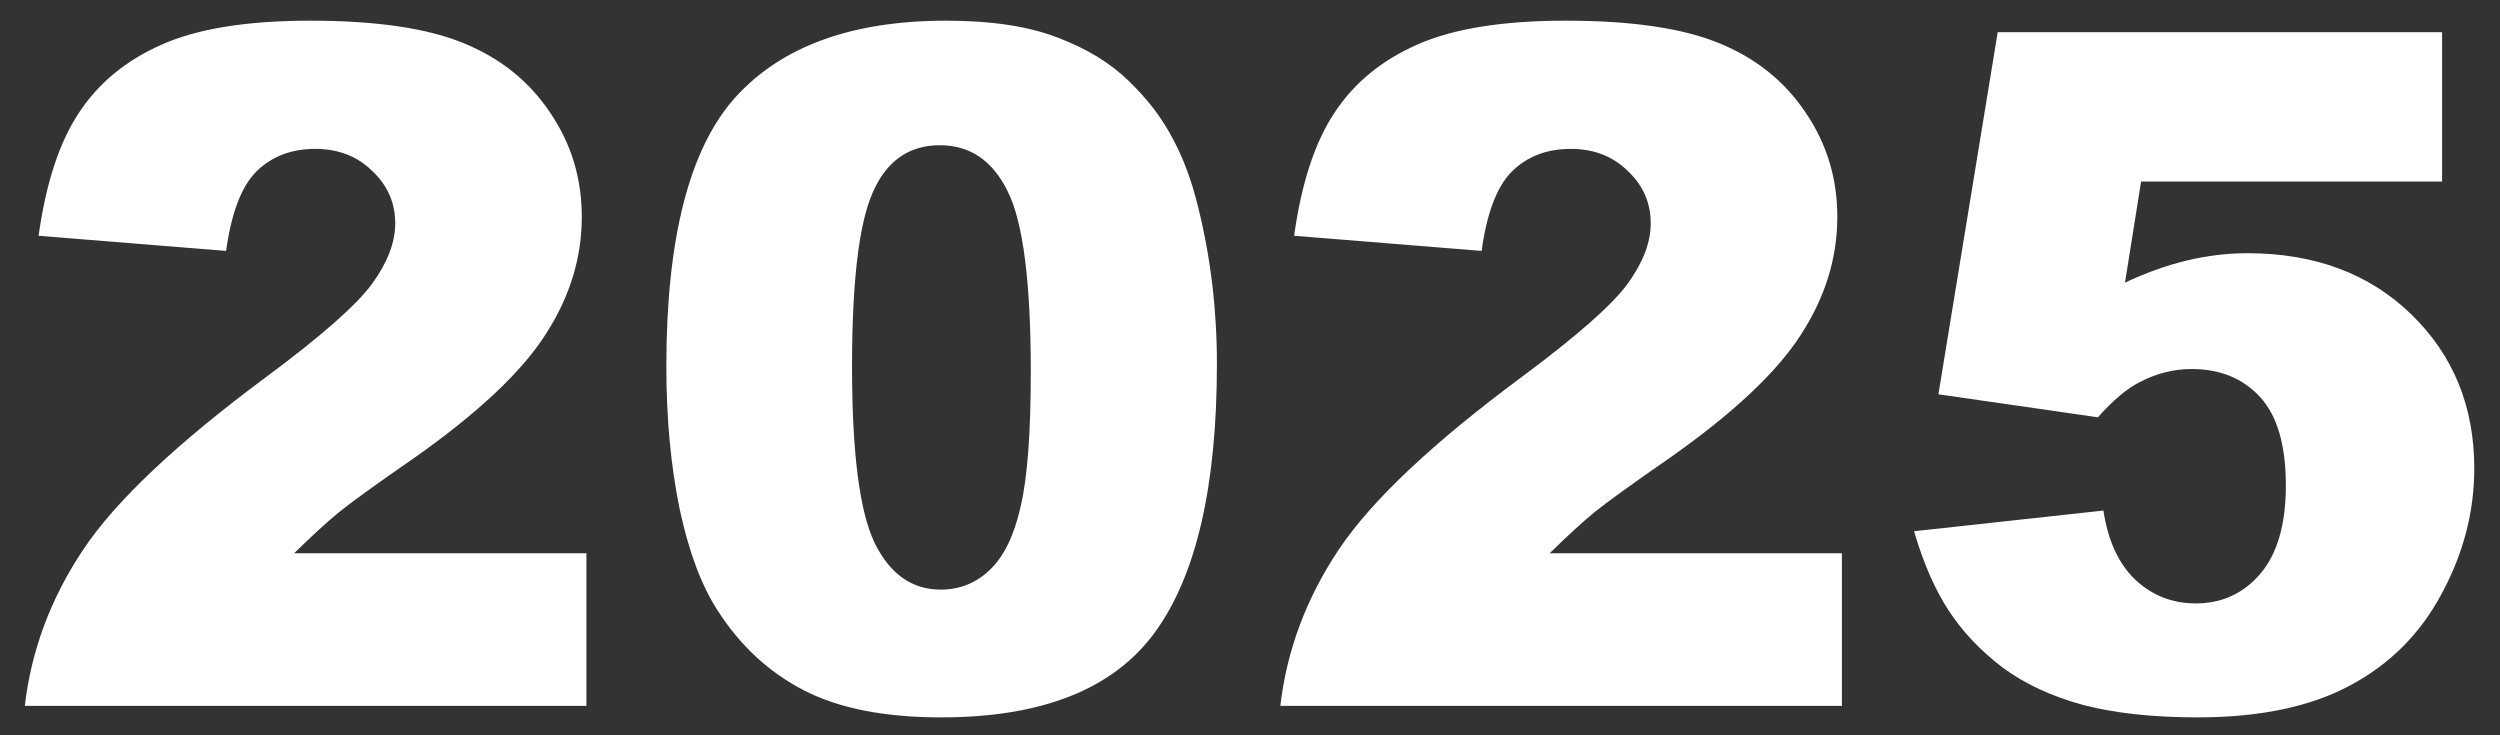<svg width="85" height="25" viewBox="0 0 85 25" fill="none" xmlns="http://www.w3.org/2000/svg">
<rect x="0" y="0" width="85" height="25" fill="#333333" stroke="none"/>
<path d="M19.938 24H0.844C1.062 22.115 1.724 20.344 2.828 18.688C3.943 17.021 6.026 15.057 9.078 12.797C10.943 11.412 12.135 10.359 12.656 9.641C13.177 8.922 13.438 8.24 13.438 7.594C13.438 6.896 13.177 6.302 12.656 5.812C12.146 5.312 11.5 5.062 10.719 5.062C9.906 5.062 9.24 5.318 8.719 5.828C8.208 6.339 7.865 7.24 7.688 8.531L1.312 8.016C1.562 6.224 2.021 4.828 2.688 3.828C3.354 2.818 4.292 2.047 5.5 1.516C6.719 0.974 8.401 0.703 10.547 0.703C12.787 0.703 14.526 0.958 15.766 1.469C17.016 1.979 17.995 2.766 18.703 3.828C19.422 4.88 19.781 6.062 19.781 7.375C19.781 8.771 19.37 10.104 18.547 11.375C17.734 12.646 16.25 14.042 14.094 15.562C12.812 16.448 11.953 17.068 11.516 17.422C11.088 17.776 10.583 18.24 10 18.812H19.938V24ZM22.656 12.453C22.656 8.099 23.438 5.052 25 3.312C26.573 1.573 28.963 0.703 32.172 0.703C33.714 0.703 34.979 0.896 35.969 1.281C36.958 1.656 37.766 2.151 38.391 2.766C39.016 3.37 39.505 4.01 39.859 4.688C40.224 5.354 40.516 6.135 40.734 7.031C41.161 8.74 41.375 10.521 41.375 12.375C41.375 16.531 40.672 19.573 39.266 21.5C37.859 23.427 35.438 24.391 32 24.391C30.073 24.391 28.516 24.083 27.328 23.469C26.141 22.854 25.167 21.953 24.406 20.766C23.854 19.922 23.422 18.771 23.109 17.312C22.807 15.844 22.656 14.224 22.656 12.453ZM28.969 12.469C28.969 15.385 29.224 17.38 29.734 18.453C30.255 19.516 31.005 20.047 31.984 20.047C32.63 20.047 33.188 19.823 33.656 19.375C34.135 18.917 34.484 18.198 34.703 17.219C34.932 16.24 35.047 14.713 35.047 12.641C35.047 9.599 34.786 7.557 34.266 6.516C33.755 5.464 32.984 4.938 31.953 4.938C30.901 4.938 30.141 5.474 29.672 6.547C29.203 7.609 28.969 9.583 28.969 12.469ZM62.625 24H43.531C43.75 22.115 44.411 20.344 45.516 18.688C46.63 17.021 48.714 15.057 51.766 12.797C53.63 11.412 54.823 10.359 55.344 9.641C55.865 8.922 56.125 8.24 56.125 7.594C56.125 6.896 55.865 6.302 55.344 5.812C54.833 5.312 54.188 5.062 53.406 5.062C52.594 5.062 51.927 5.318 51.406 5.828C50.896 6.339 50.552 7.24 50.375 8.531L44 8.016C44.25 6.224 44.708 4.828 45.375 3.828C46.042 2.818 46.979 2.047 48.188 1.516C49.406 0.974 51.089 0.703 53.234 0.703C55.474 0.703 57.214 0.958 58.453 1.469C59.703 1.979 60.682 2.766 61.391 3.828C62.109 4.88 62.469 6.062 62.469 7.375C62.469 8.771 62.057 10.104 61.234 11.375C60.422 12.646 58.938 14.042 56.781 15.562C55.5 16.448 54.641 17.068 54.203 17.422C53.776 17.776 53.271 18.24 52.688 18.812H62.625V24ZM67.922 1.094H83.031V6.172H72.797L72.25 9.609C72.958 9.276 73.656 9.026 74.344 8.859C75.042 8.693 75.729 8.609 76.406 8.609C78.698 8.609 80.557 9.302 81.984 10.688C83.412 12.073 84.125 13.818 84.125 15.922C84.125 17.401 83.755 18.823 83.016 20.188C82.287 21.552 81.245 22.594 79.891 23.312C78.547 24.031 76.823 24.391 74.719 24.391C73.208 24.391 71.912 24.25 70.828 23.969C69.755 23.677 68.838 23.25 68.078 22.688C67.328 22.115 66.719 21.469 66.25 20.75C65.781 20.031 65.391 19.135 65.078 18.062L71.516 17.359C71.672 18.391 72.037 19.177 72.609 19.719C73.182 20.25 73.865 20.516 74.656 20.516C75.542 20.516 76.271 20.182 76.844 19.516C77.427 18.838 77.719 17.833 77.719 16.5C77.719 15.135 77.427 14.135 76.844 13.5C76.26 12.865 75.484 12.547 74.516 12.547C73.901 12.547 73.307 12.698 72.734 13C72.307 13.219 71.838 13.615 71.328 14.188L65.906 13.406L67.922 1.094Z" fill="white"/>
</svg>
